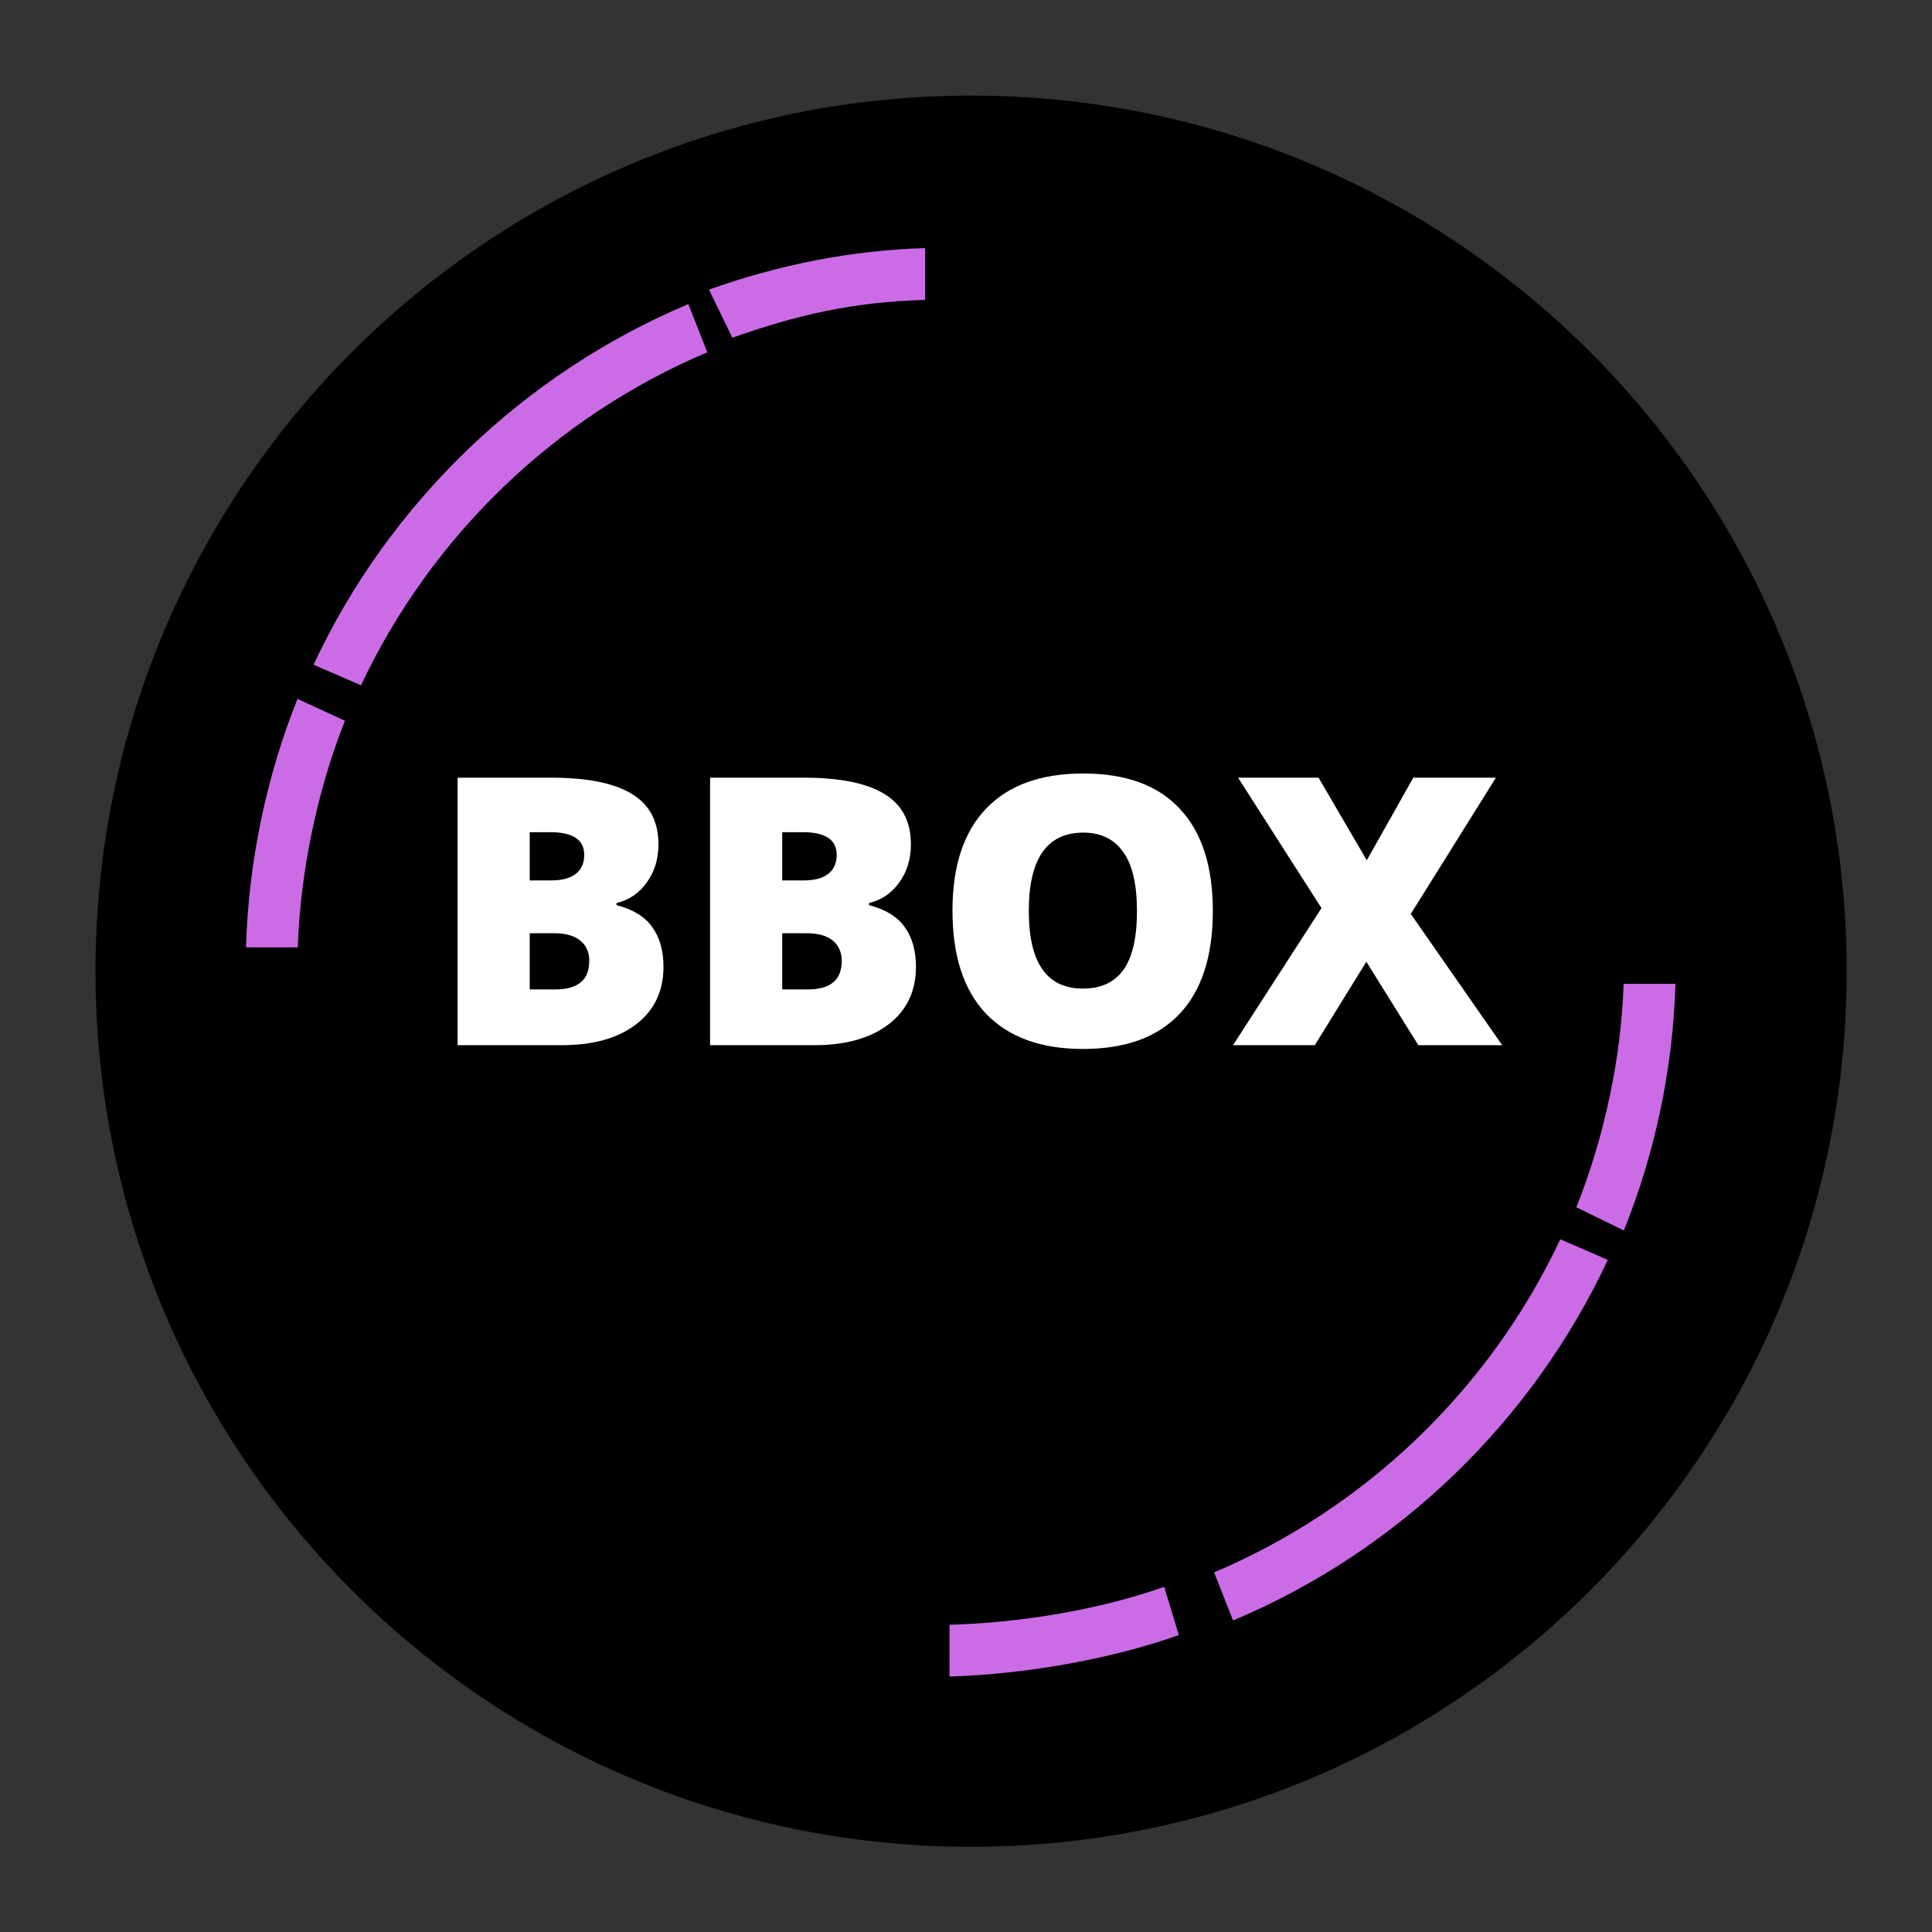 <?xml version="1.0" encoding="UTF-8"?>
<svg xmlns="http://www.w3.org/2000/svg" xmlns:xlink="http://www.w3.org/1999/xlink" width="72pt" height="72pt" viewBox="0 0 72 72" version="1.2">
<rect x="0" y="0" width="72" height="72" fill="#333333" stroke="none"/>
<defs>
<g>
<symbol overflow="visible" id="glyph0-0">
<path style="stroke:none;" d="M 1.188 -9.969 L 6.938 -9.969 L 6.938 0 L 1.188 0 Z M 1.906 -0.703 L 6.219 -0.703 L 6.219 -9.266 L 1.906 -9.266 Z M 1.906 -0.703 "/>
</symbol>
<symbol overflow="visible" id="glyph0-1">
<path style="stroke:none;" d="M 1.078 -9.969 L 4.562 -9.969 C 5.914 -9.969 6.922 -9.766 7.578 -9.359 C 8.234 -8.961 8.562 -8.336 8.562 -7.484 C 8.562 -6.93 8.414 -6.457 8.125 -6.062 C 7.844 -5.664 7.469 -5.41 7 -5.297 L 7 -5.219 C 7.613 -5.062 8.055 -4.789 8.328 -4.406 C 8.609 -4.02 8.75 -3.523 8.75 -2.922 C 8.75 -2.016 8.41 -1.301 7.734 -0.781 C 7.055 -0.258 6.129 0 4.953 0 L 1.078 0 Z M 3.766 -6.141 L 4.578 -6.141 C 4.961 -6.141 5.258 -6.219 5.469 -6.375 C 5.688 -6.539 5.797 -6.781 5.797 -7.094 C 5.797 -7.656 5.375 -7.938 4.531 -7.938 L 3.766 -7.938 Z M 3.766 -4.172 L 3.766 -2.078 L 4.719 -2.078 C 5.562 -2.078 5.984 -2.43 5.984 -3.141 C 5.984 -3.473 5.867 -3.727 5.641 -3.906 C 5.422 -4.082 5.098 -4.172 4.672 -4.172 Z M 3.766 -4.172 "/>
</symbol>
<symbol overflow="visible" id="glyph0-2">
<path style="stroke:none;" d="M 10.406 -5 C 10.406 -3.32 9.992 -2.047 9.172 -1.172 C 8.348 -0.297 7.145 0.141 5.562 0.141 C 4 0.141 2.797 -0.297 1.953 -1.172 C 1.117 -2.055 0.703 -3.336 0.703 -5.016 C 0.703 -6.672 1.117 -7.938 1.953 -8.812 C 2.785 -9.688 3.992 -10.125 5.578 -10.125 C 7.16 -10.125 8.359 -9.688 9.172 -8.812 C 9.992 -7.945 10.406 -6.676 10.406 -5 Z M 3.547 -5 C 3.547 -3.07 4.219 -2.109 5.562 -2.109 C 6.238 -2.109 6.742 -2.344 7.078 -2.812 C 7.41 -3.281 7.578 -4.008 7.578 -5 C 7.578 -6 7.406 -6.734 7.062 -7.203 C 6.727 -7.68 6.234 -7.922 5.578 -7.922 C 4.223 -7.922 3.547 -6.945 3.547 -5 Z M 3.547 -5 "/>
</symbol>
<symbol overflow="visible" id="glyph0-3">
<path style="stroke:none;" d="M 10.062 0 L 6.938 0 L 5 -3.109 L 3.078 0 L 0.031 0 L 3.328 -5.109 L 0.219 -9.969 L 3.219 -9.969 L 5.016 -6.891 L 6.75 -9.969 L 9.828 -9.969 L 6.656 -4.891 Z M 10.062 0 "/>
</symbol>
</g>
<clipPath id="clip1">
  <path d="M 3.559 3.559 L 68.809 3.559 L 68.809 68.809 L 3.559 68.809 Z M 3.559 3.559 "/>
</clipPath>
</defs>
<g id="surface1">
<g clip-path="url(#clip1)" clip-rule="nonzero">
<path style=" stroke:none;fill-rule:nonzero;fill:rgb(0%,0%,0%);fill-opacity:1;" d="M 68.82 36.195 C 68.82 54.215 54.215 68.824 36.191 68.824 C 18.168 68.824 3.559 54.215 3.559 36.195 C 3.559 18.172 18.168 3.562 36.191 3.562 C 54.215 3.562 68.82 18.172 68.82 36.195 "/>
</g>
<path style=" stroke:none;fill-rule:nonzero;fill:rgb(79.61%,42.349%,90.199%);fill-opacity:1;" d="M 60.516 45.855 C 61.676 42.973 62.348 39.836 62.438 36.664 L 60.508 36.664 C 60.418 39.383 59.805 42.344 58.746 44.992 Z M 59.918 46.953 L 58.148 46.184 C 55.531 51.746 50.926 56.191 45.246 58.598 L 45.953 60.391 C 52.109 57.797 57.094 52.984 59.918 46.953 Z M 43.93 60.934 L 43.387 59.137 C 41 59.98 38.102 60.473 35.387 60.551 L 35.387 62.48 C 38.102 62.398 41.32 61.863 43.93 60.934 Z M 34.477 9.246 C 31.758 9.324 29.027 9.863 26.422 10.793 L 27.293 12.586 C 29.68 11.742 31.758 11.254 34.477 11.176 Z M 26.359 13.129 L 25.652 11.332 C 19.496 13.93 14.508 18.742 11.684 24.773 L 13.453 25.539 C 16.074 19.977 20.68 15.531 26.359 13.129 Z M 11.098 35.305 L 9.168 35.305 C 9.258 32.133 9.93 28.93 11.086 26.047 L 12.855 26.859 C 11.801 29.504 11.184 32.586 11.098 35.305 "/>
<g style="fill:rgb(100%,100%,100%);fill-opacity:1;">
  <use xlink:href="#glyph0-1" x="15.976" y="38.951"/>
  <use xlink:href="#glyph0-1" x="25.385" y="38.951"/>
  <use xlink:href="#glyph0-2" x="34.793" y="38.951"/>
  <use xlink:href="#glyph0-3" x="45.92" y="38.951"/>
</g>
</g>
</svg>
